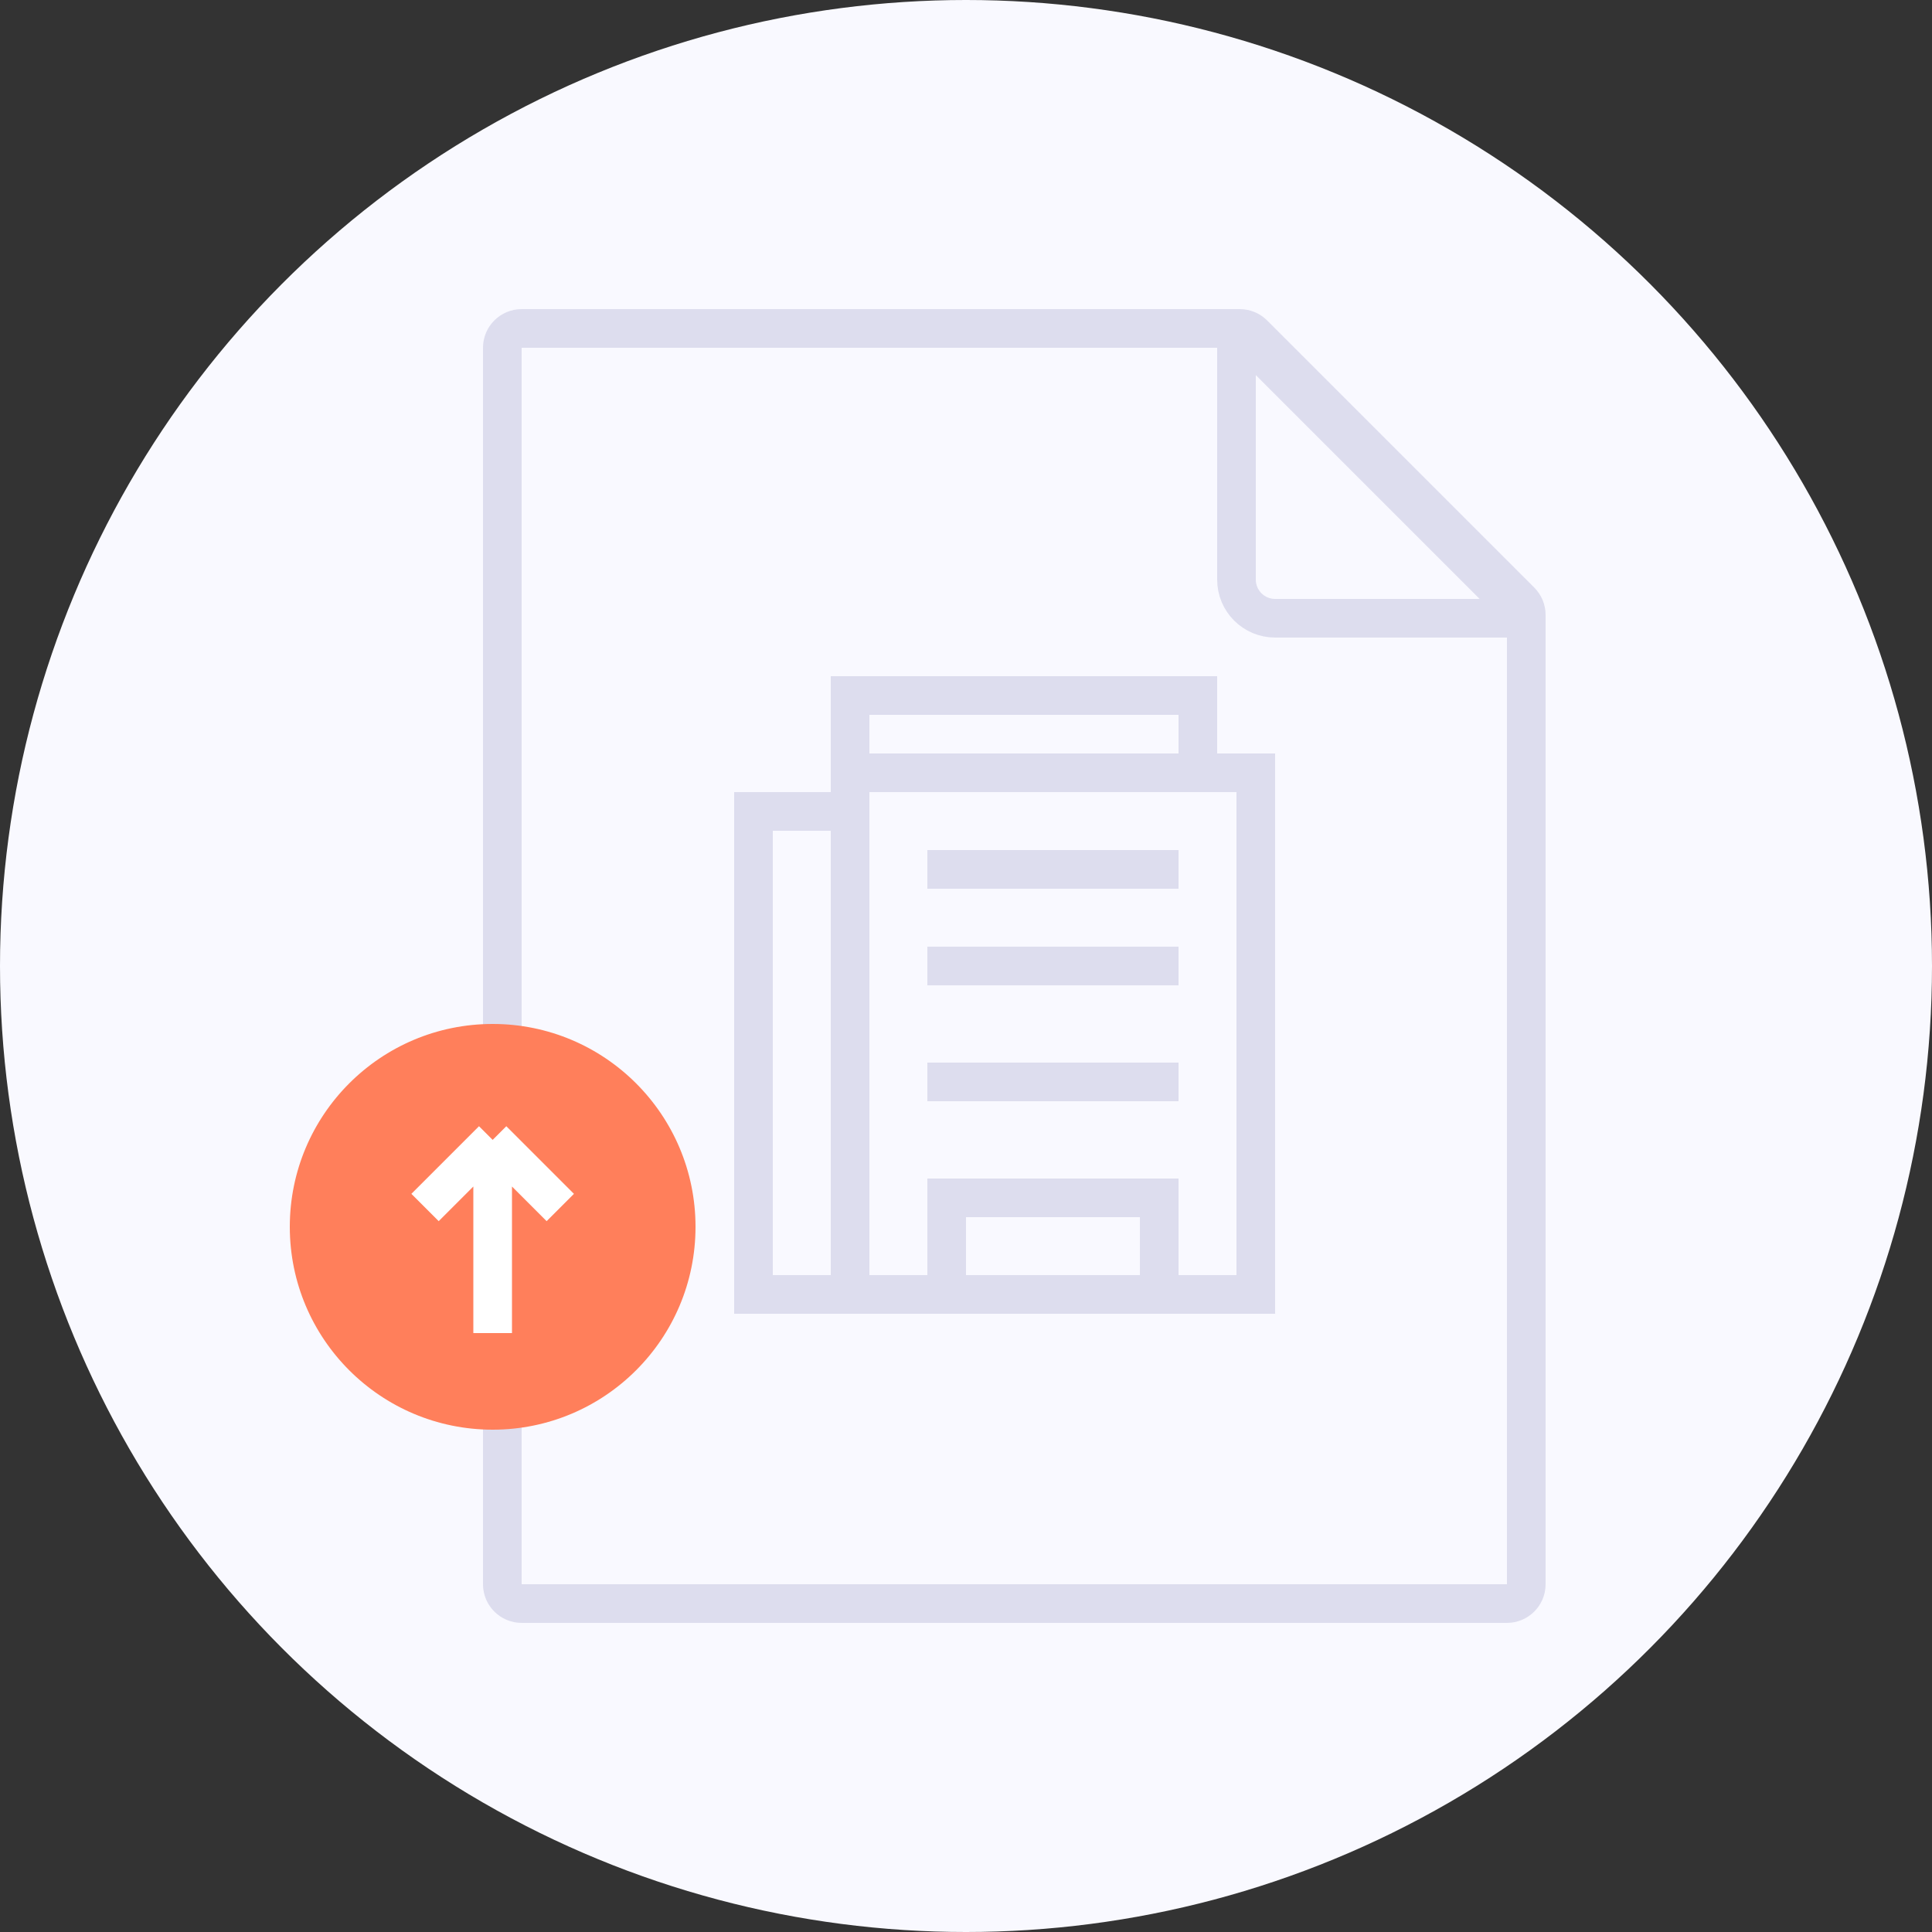 <svg width="100" height="100" viewBox="0 0 100 100" fill="none" xmlns="http://www.w3.org/2000/svg">
<rect x="0" y="0" width="100" height="100" fill="#333333" stroke="none"/>
<circle cx="50" cy="50" r="50" fill="#F9F9FF"/>
<path d="M26 18C26 17.448 26.448 17 27 17H64.172C64.437 17 64.691 17.105 64.879 17.293L78.707 31.121C78.895 31.309 79 31.563 79 31.828V82C79 82.552 78.552 83 78 83H27C26.448 83 26 82.552 26 82V18Z" stroke="#DDDDEE" stroke-width="2"/>
<path d="M66 32H79L64 17V30C64 31.105 64.895 32 66 32Z" stroke="#DDDDEE" stroke-width="2" stroke-linecap="round" stroke-linejoin="round"/>
<circle cx="25.5" cy="63.5" r="10.5" fill="#FF7F5B"/>
<path d="M22 62.5L25.5 59M25.5 59L29 62.5M25.5 59V69" stroke="white" stroke-width="2"/>
<path d="M44 40V67H49V62H60V67H65V40H62M44 40V36H62V40M44 40H62" stroke="#DDDDEE" stroke-width="2"/>
<line x1="39" y1="67" x2="65" y2="67" stroke="#DDDDEE" stroke-width="2"/>
<line x1="48" y1="56" x2="61" y2="56" stroke="#DDDDEE" stroke-width="2"/>
<line x1="48" y1="50" x2="61" y2="50" stroke="#DDDDEE" stroke-width="2"/>
<line x1="48" y1="45" x2="61" y2="45" stroke="#DDDDEE" stroke-width="2"/>
<rect x="39" y="42" width="5" height="25" stroke="#DDDDEE" stroke-width="2"/>
</svg>
